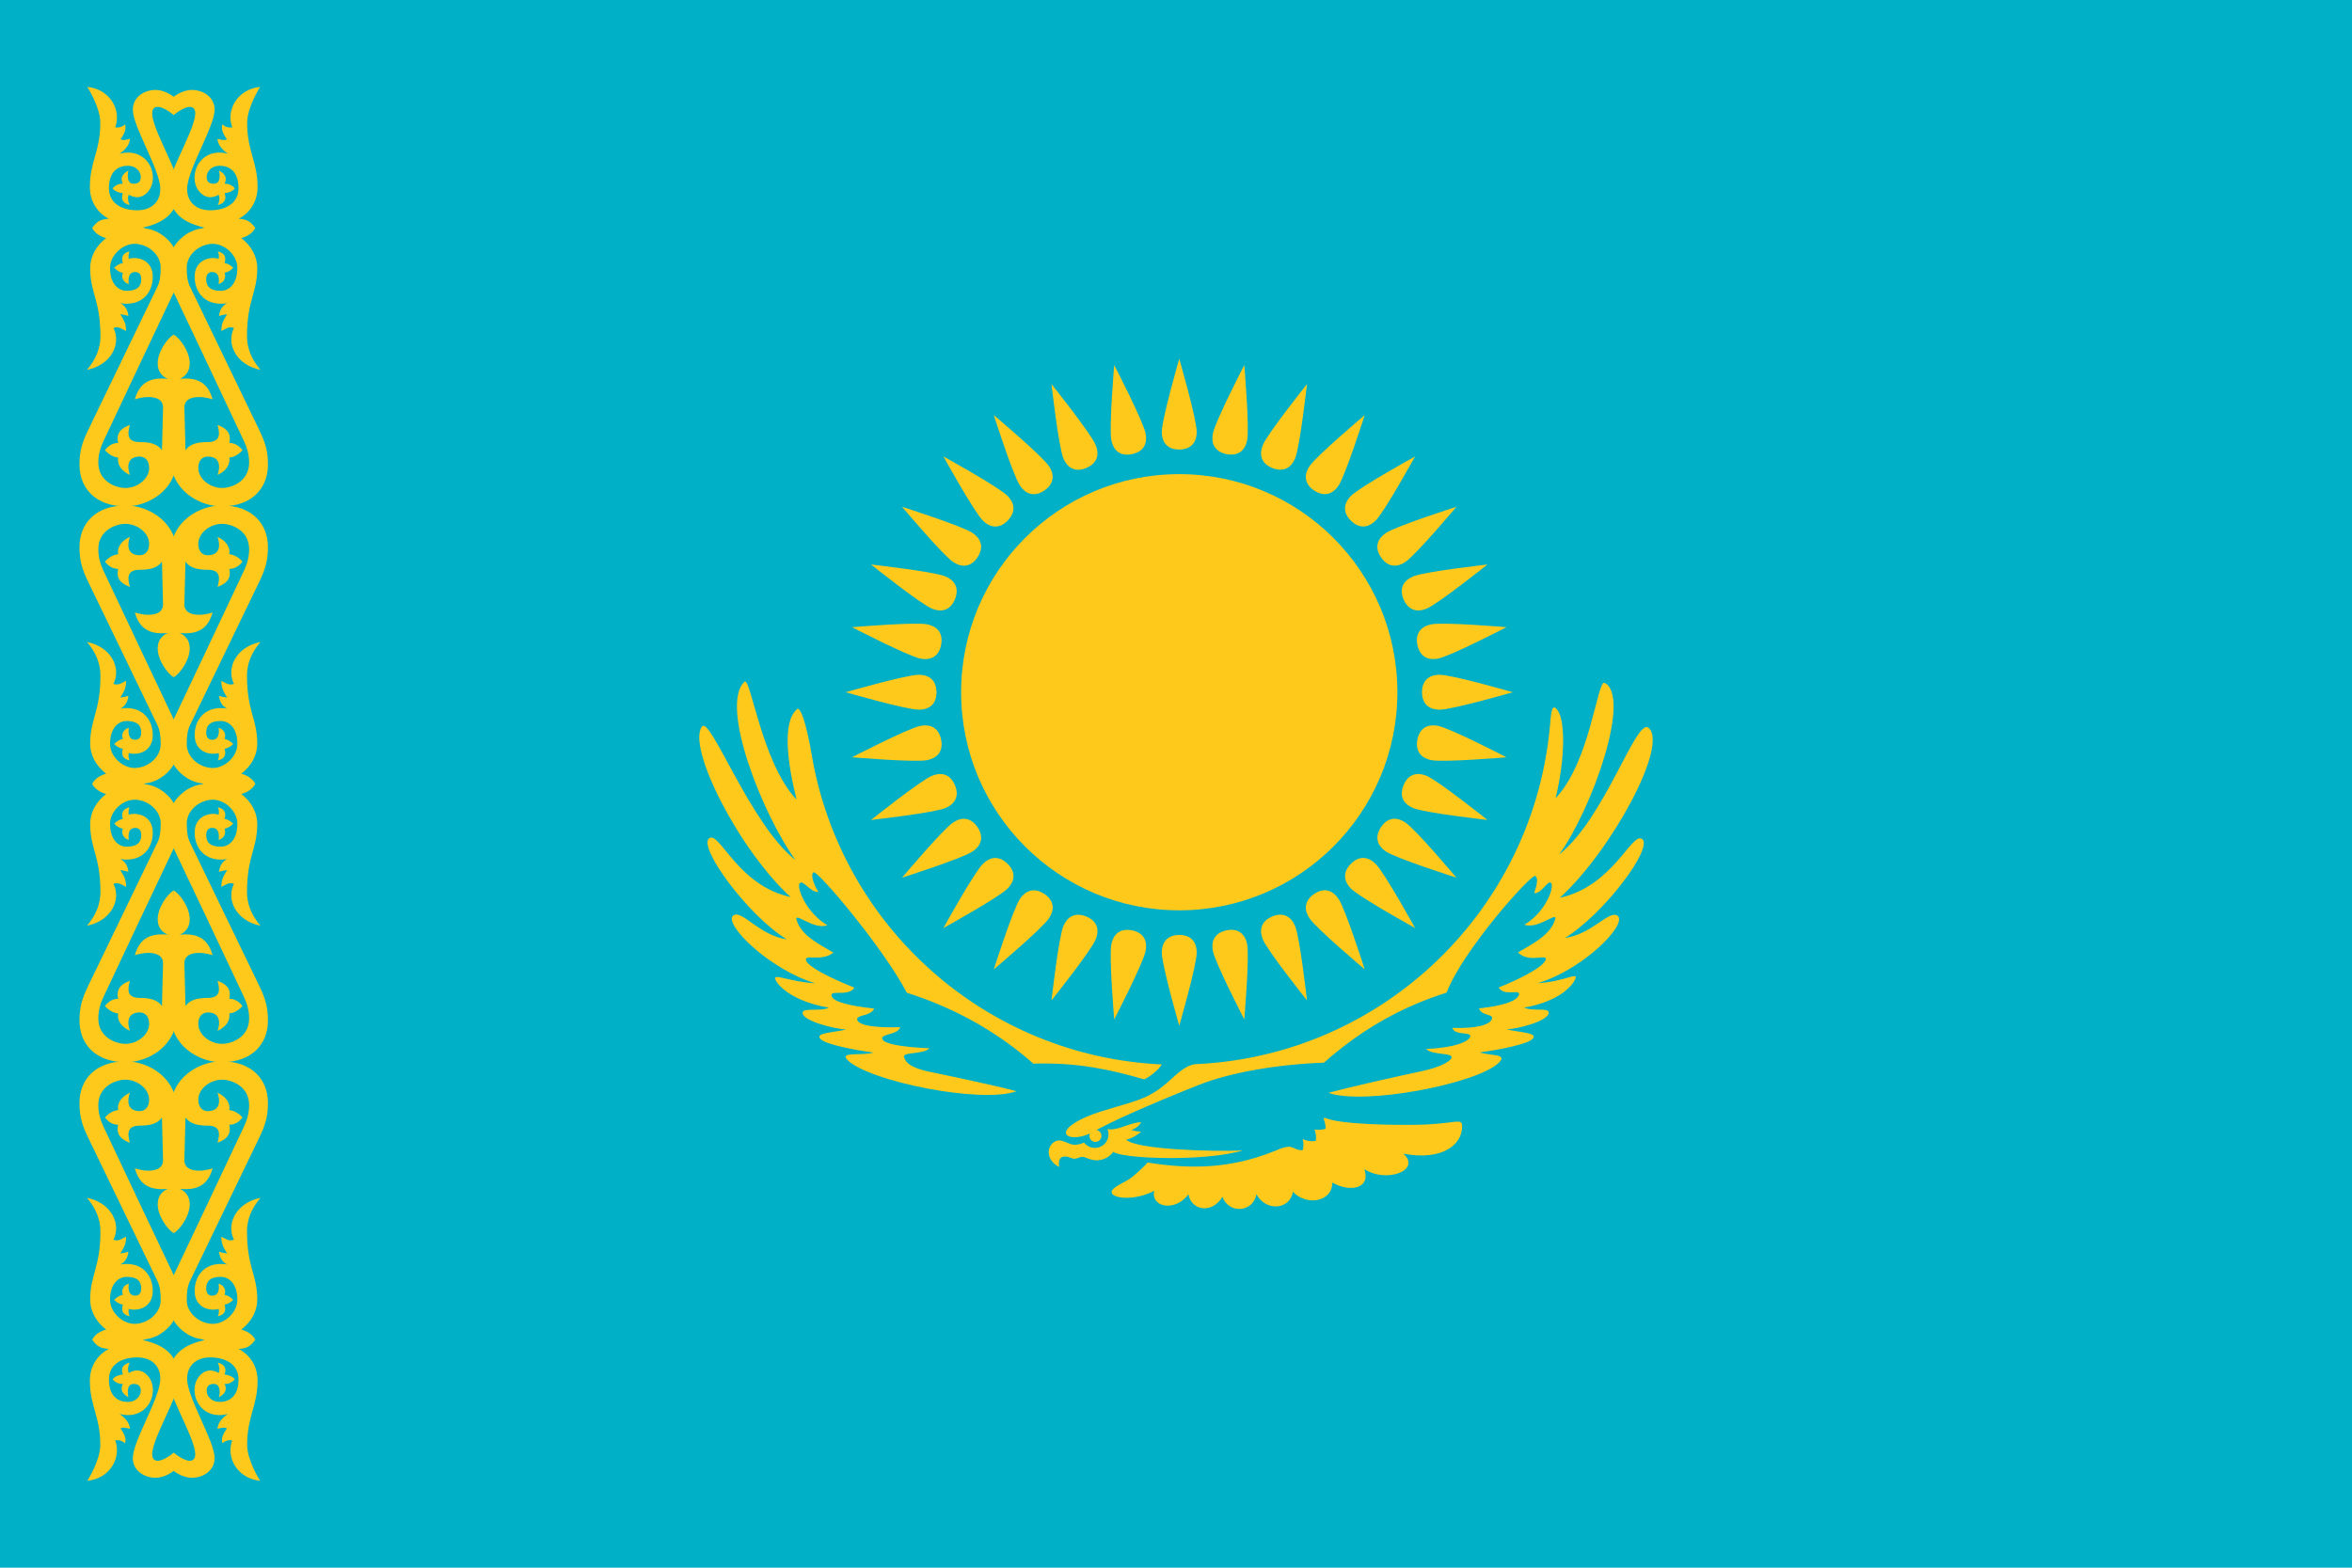 <svg xmlns="http://www.w3.org/2000/svg" xmlns:svg="http://www.w3.org/2000/svg" xmlns:xlink="http://www.w3.org/1999/xlink" id="Kazakhstan_svg" width="1062.99" height="708.66" version="1.0" viewBox="0 0 1000 500"><desc id="desc2501">Flag of the Republic of Kazakhstan</desc><defs id="defs2503"><path id="be" d="M 0,-76.45 C 4,-76.5 5.5,-79 5.5,-82 C 5.5,-86 0,-105.05 0,-105.05 C 0,-105.05 -5.5,-86 -5.5,-82 C -5.5,-79 -4,-76.45 0,-76.45 L 0,-76.45 z"/><path id="orn" d="M -1,15 C -1,5 8,-0.14 15.072,-0.14 C 24.6,-0.14 29.673,5.543 29.673,12.982 C 29.673,17.199 28.899,19.845 26.95,23.881 C 26.95,23.881 11.232,56.487 5.114,69.099 C 4.351,70.672 4.104,72.462 4.104,75.087 C 4.104,79.141 8.046,82.455 12.179,82.556 C 15.946,82.65 20.051,79.052 20.051,74.953 C 20.051,69.973 17.462,67.753 14.803,67.753 C 11.531,67.753 10.228,69.095 10.228,71.387 C 10.228,72.983 11.001,73.674 12.112,73.674 C 14.918,73.674 14.13,69.906 14.13,69.906 C 15.524,70.211 16.669,71.631 16.014,73.405 C 17.034,73.632 17.989,74.166 18.739,75.02 C 17.987,75.748 17.124,76.309 16.014,76.5 C 16.671,78.665 15.793,79.722 13.895,80.167 C 14.278,79.335 14.291,78.569 14.164,77.846 C 11.175,78.694 6.594,77.345 6.594,72.194 C 6.594,67.08 10.152,62.774 16.822,63.85 C 15.235,63.094 14.428,61.545 14.265,59.813 C 15.476,60.284 16.822,60.352 16.822,60.352 C 16.042,58.98 14.958,57.797 15.005,55.103 C 16.242,55.664 17.39,56.703 18.975,56.045 C 16.487,51.163 19.543,44.447 27.318,42.857 C 24.473,46.184 23.079,49.777 23.079,53.354 C 23.079,64.945 26.309,66.893 26.309,74.953 C 26.309,78.324 24.571,81.966 21.128,84.44 L 21.128,84.305 C 23.404,84.913 24.862,86.031 25.7,87.55 C 20.5,89.021 12.941,88.994 8.882,87.401 C 4.216,86.862 0.96,83.291 0,81.479 C -0.96,79.668 -2.824,73.115 0,67.215 C 3.09,60.758 17.661,29.938 22.204,20.249 C 23.168,18.194 23.752,16.015 23.752,13.655 C 23.752,7.72 18.302,5.648 15.207,5.648 C 11.506,5.648 7.738,8.46 7.738,11.973 C 7.738,14.198 8.949,15.539 10.699,15.539 C 14.882,15.539 14.628,11.989 13.794,9.752 C 16.397,10.92 17.91,13.004 17.494,15.203 C 18.968,15.404 20.371,16.101 21.666,17.558 C 20.647,18.841 19.405,19.811 17.494,19.845 C 18.329,23.255 16.04,24.697 13.794,25.497 C 14.504,22.995 14.971,20.114 10.699,20.114 C 7.584,20.114 5.131,19.576 3.701,17.558 C 3.617,20.249 3.364,30.88 3.364,30.88 C 3.185,34.875 8.725,34.761 12.246,33.572 C 10.917,38.173 8.192,40.661 1.884,40.031 C 3.415,40.67 5.046,42.107 5.046,44.876 C 5.046,48.623 2,52.773 0,54 L -1,15 z"/><path id="uorn" d="M 0,-35.599 C 0,-35.599 4.753,-39.583 6.367,-37.585 C 8.963,-34.37 -1.615,-18.36 -1.615,-12.721 C -1.615,-3.466 4.575,-0.95 12.219,0.372 C 17.348,1.258 25.7,0 25.7,0 C 24.127,-2.108 23.105,-2.729 20.455,-2.898 C 23.405,-4.425 26.409,-7.742 26.409,-12.905 C 26.409,-20.867 23.123,-24.148 23.123,-33.123 C 23.123,-38.103 27.216,-44.441 27.216,-44.441 C 19.982,-43.719 16.396,-37.036 18.436,-31.696 C 17.285,-31.531 16.239,-31.789 15.341,-32.638 C 14.812,-31.158 15.648,-29.44 16.767,-27.959 C 15.865,-27.479 15.203,-27.767 13.767,-28.063 C 13.903,-26.537 14.82,-24.917 17.061,-23.392 C 10.557,-25.076 6.555,-20.554 6.555,-15.82 C 6.555,-12.245 9.067,-9.682 11.522,-9.682 C 12.315,-9.682 13.481,-10.008 14.138,-10.497 C 14.602,-9.513 14.363,-8.196 13.885,-7.212 C 15.685,-7.687 16.827,-8.753 16.014,-10.972 C 17.396,-11.099 18.496,-11.564 19.244,-12.452 C 18.486,-13.42 17.336,-13.978 16.014,-13.932 C 17.021,-16.004 15.899,-17.164 14.265,-18.104 C 14.265,-18.104 15.304,-13.932 12.65,-13.932 C 11.456,-13.932 10.369,-14.32 10.369,-16.075 C 10.369,-17.603 11.708,-19.719 14.803,-19.585 C 17.898,-19.45 20.407,-17.456 20.407,-12.527 C 20.407,-7.98 16.731,-5.719 11.887,-5.573 C 7.518,-5.438 4.221,-7.799 4.221,-12.295 C 4.221,-18.278 12.88,-31.916 12.88,-37.249 C 12.88,-41.25 9.273,-43.483 5.744,-43.483 C 1.169,-43.483 -2.691,-38.963 -2.691,-38.963 L 0,-35.599 z"/></defs><rect id="rect2508" width="1001.658" height="666.663" x="0" y="-83.333" style="fill:#00b0c7"/><g id="g2725" transform="matrix(1.35,0,0,1.35,-3.529,-87.527)"><g id="g2512" transform="translate(57.325,162.47)" style="fill:#ffc91c"><use id="use2514" width="1000" height="500" x="0" y="0" xlink:href="#orn"/><use id="use2516" width="1000" height="500" x="0" y="0" transform="scale(-1,1)" xlink:href="#orn"/><use id="use2518" width="1000" height="500" x="0" y="0" transform="scale(-1,-1)" xlink:href="#orn"/><use id="use2520" width="1000" height="500" x="0" y="0" transform="scale(1,-1)" xlink:href="#orn"/></g><g id="g2522" transform="translate(57.325,337.57)" style="fill:#ffc91c"><use id="use2524" width="1000" height="500" x="0" y="0" xlink:href="#orn"/><use id="use2526" width="1000" height="500" x="0" y="0" transform="scale(-1,1)" xlink:href="#orn"/><use id="use2528" width="1000" height="500" x="0" y="0" transform="scale(-1,-1)" xlink:href="#orn"/><use id="use2530" width="1000" height="500" x="0" y="0" transform="scale(1,-1)" xlink:href="#orn"/></g><g id="g2532" transform="translate(57.325,74.92)" style="fill:#ffc91c"><use id="use2534" width="1000" height="500" x="0" y="0" xlink:href="#uorn"/><use id="use2536" width="1000" height="500" x="0" y="0" transform="scale(-1,1)" xlink:href="#uorn"/></g><g id="g2538" transform="translate(57.325,425.12)" style="fill:#ffc91c"><use id="use2540" width="1000" height="500" x="0" y="0" transform="scale(1,-1)" xlink:href="#uorn"/><use id="use2542" width="1000" height="500" x="0" y="0" transform="scale(-1,-1)" xlink:href="#uorn"/></g></g><g id="g2743" transform="matrix(1.35,0,0,1.35,-173.617,-79.276)"><path id="rwing" d="M 494.5,332.3 C 439.29,329.742 393.348,289.007 384.2,234.5 C 382.5,224.5 380.62,219.579 379.662,220.365 C 374.807,224.35 376.682,237.79 379.495,248.888 C 368.499,237.377 364.981,209.955 363.077,211.746 C 355.127,219.221 368.804,253.724 379.166,267.937 C 364.805,256.709 352.288,222.204 349.652,225.899 C 344.929,232.52 361.477,264.916 377.611,279.57 C 360.963,275.972 355.318,258.988 352.042,260.999 C 348.08,263.432 364.033,285.347 376.399,292.893 C 367.846,291.735 362.211,283.442 359.578,285.357 C 356.181,287.827 370.815,302.38 385.416,306.754 C 377.005,306.216 372.16,303.524 372.766,305.408 C 373.371,307.292 378.014,312.406 389.655,314.424 C 386.829,315.77 381.109,314.223 381.379,316.174 C 381.724,318.676 391.337,321.086 395.105,321.288 C 391.135,322.297 385.066,322.265 387.031,324.316 C 388.578,325.93 397.46,327.747 403.718,328.555 C 400.014,329.661 392.701,328.146 395.569,330.954 C 402.445,337.683 437.764,344.748 448.732,340.733 C 442.257,338.975 427.908,335.972 421.513,334.643 C 413.957,333.074 413.716,330.862 413.361,330.091 C 412.506,328.236 419.261,329.272 421.347,327.209 C 411.947,326.777 407.167,325.773 406.544,324.383 C 405.712,322.528 411.292,323.15 412.133,320.559 C 403.958,320.795 399.266,320.019 398.604,318.327 C 397.905,316.543 402.95,317.241 403.892,314.684 C 396.221,313.877 391.135,312.608 390.529,310.791 C 389.777,308.534 395.906,311.139 397.662,308.1 C 389.536,304.835 383.031,301.461 382.455,299.487 C 381.85,297.416 387.321,300.066 391.068,297.065 C 386.689,294.445 381.013,291.807 379.495,286.837 C 378.609,283.94 384.756,290.027 389.184,288.452 C 382.711,284.723 379.413,276.725 380.437,275.264 C 381.42,273.86 383.898,278.231 386.358,277.955 C 384.78,275.527 383.765,272.195 384.877,271.765 C 386.174,271.264 406.549,295.186 414.214,309.714 C 427.643,313.985 441.514,320.958 454.048,332.053 C 468.063,331.585 478.5,334 489,337 C 491,336 493.5,334 494.5,332.3 z" style="fill:#ffc91c"/><path id="lwing" d="M 505.4,332.2 C 564.261,329.436 611.944,283.449 616.839,224.727 C 616.984,222.566 617.305,219.237 618.338,219.922 C 622.116,222.427 621.318,237.347 618.506,248.445 C 629.501,236.934 631.659,210.912 633.982,212.11 C 642.47,216.49 630.004,251.935 619.642,266.149 C 634.003,254.92 643.924,222.929 647.81,226.264 C 654.193,231.74 635.985,265.146 619.851,279.8 C 636.499,276.202 642.414,259.218 645.689,261.229 C 649.651,263.662 633.832,284.905 621.466,292.45 C 630.02,291.292 635.385,283.538 638.019,285.452 C 641.416,287.923 627.455,302.341 612.854,306.715 C 621.265,306.177 625.436,303.216 624.831,305.1 C 624.225,306.984 620.255,312.367 608.615,314.386 C 611.441,315.731 616.622,314.184 616.353,316.135 C 616.008,318.637 606.933,321.047 603.165,321.249 C 607.134,322.258 613.204,322.226 611.239,324.277 C 609.691,325.892 600.809,327.708 594.552,328.516 C 598.255,329.622 603.55,328.915 600.682,331.722 C 593.806,338.452 557.948,345.248 546.98,341.233 C 553.456,339.474 569.15,335.933 575.545,334.604 C 583.101,333.035 585.361,331.092 585.716,330.321 C 586.57,328.467 579.816,329.502 577.73,327.439 C 587.13,327.007 590.968,325.061 591.591,323.671 C 592.423,321.817 586.843,323.38 586.002,320.789 C 594.177,321.025 597.792,319.711 598.454,318.019 C 599.153,316.235 595.32,317.202 594.378,314.645 C 602.049,313.838 606.327,312.3 606.933,310.483 C 607.685,308.226 602.363,311.1 600.608,308.061 C 608.734,304.796 614.834,301.287 615.411,299.313 C 616.015,297.242 610.275,300.565 606.663,297.026 C 611.042,294.406 616.853,291.633 618.371,286.664 C 619.257,283.766 613.11,289.854 608.682,288.279 C 615.154,284.55 618.183,276.686 617.16,275.225 C 616.177,273.821 614.237,278.596 611.777,278.32 C 612.682,275.757 613.159,273.367 612.046,272.937 C 610.75,272.436 589.433,296.089 584.19,309.676 C 570.761,313.946 558.101,320.649 545.567,331.745 C 531.418,332.219 516.155,334.75 505.998,338.805 C 489.991,345.194 478.409,350.389 473.022,353.451 C 465.856,357.523 458.724,354.056 470.869,348.74 C 475.58,346.679 484.757,344.615 488.767,342.819 C 494.1,340.6 497.61,336.612 499.5,335.1 C 500.5,334.3 503,332.2 505.4,332.2 z" style="fill:#ffc91c"/><path id="beak" d="M 477.4,352.66 C 478.224,354.658 477.438,356.957 475.563,358.031 C 473.688,359.106 471.307,358.621 470,356.9 C 470,356.9 468.811,357.6 467,357.6 C 464.987,357.6 463,355.5 461,356.5 C 458,358 458,362.5 462.2,364.6 C 462.2,364.6 461.4,361.3 464,361.3 C 465.5,361.3 466.003,362 467,362 C 468.003,362 468.5,361.4 469.5,361.4 C 470.5,361.4 471.862,362.5 474,362.5 C 476.5,362.5 478.5,361 479.2,359.8 C 481.7,362 507.9,363 520,359.4 C 510,359.8 486.4,359.1 483.3,356 C 485.1,355.6 486.847,354.496 488,353.5 C 486.976,353.411 485.947,353.292 484.865,352.912 C 486.1,352.7 487.5,351.5 488,350.5 C 484.5,350.5 480.6,353.3 477.4,352.66 z" style="fill:#ffc91c"/><path id="tail" d="M 485,367.9 C 483.18,369.356 478.7,370.9 478.7,372.5 C 478.7,374.606 486.091,375.325 492.1,372.1 C 491,377.4 498.8,378.8 502.9,373.2 C 503.8,378.4 510.4,379.4 513.6,374 C 515.6,379.5 523.3,378.9 524.3,373.2 C 527.4,378.8 534.9,378 535.8,372.4 C 540,377 548.3,375.6 548.2,369.5 C 553.8,372.7 560.4,371.4 558.3,365.3 C 565.4,369.8 576.3,365.6 570.6,360.4 C 582.5,362.7 589.1,357.8 589.1,351.8 C 589.1,348.884 586.945,351.11 574.9,351.3 C 568.354,351.403 551.2,351.3 546.1,349.2 C 545.681,349.027 545.339,349.082 545.6,349.8 C 546,350.9 546.1,351.7 546.1,352.5 C 545.3,352.9 543.6,353 542.6,352.8 C 543,353.8 543.2,354.9 543,356.4 C 541.3,356.6 540.1,356.4 538.9,355.8 C 539.236,357.112 539.13,358.41 538.9,359.3 C 537.8,359.4 536.67,358.967 535.847,358.528 C 534.3,357.7 532.129,358.736 529.7,359.7 C 516.6,364.9 504.5,365.5 490,363.2 C 489,364.5 486,367.1 485,367.9 z" style="fill:#ffc91c"/><circle id="eye" cx="473.6" cy="354.8" r="1.9" style="fill:#ffc91c"/><g id="sun" transform="translate(500,215.05)" style="fill:#ffc91c"><circle id="circle2550" cx="0" cy="0" r="68.7"/><use id="use2552" width="1000" height="500" x="0" y="0" xlink:href="#be"/><use id="use2554" width="1000" height="500" x="0" y="0" transform="matrix(0.981,0.195,-0.195,0.981,0,0)" xlink:href="#be"/><use id="use2556" width="1000" height="500" x="0" y="0" transform="matrix(0.924,0.383,-0.383,0.924,0,0)" xlink:href="#be"/><use id="use2558" width="1000" height="500" x="0" y="0" transform="matrix(0.831,0.556,-0.556,0.831,0,0)" xlink:href="#be"/><use id="use2560" width="1000" height="500" x="0" y="0" transform="matrix(0.707,0.707,-0.707,0.707,0,0)" xlink:href="#be"/><use id="use2562" width="1000" height="500" x="0" y="0" transform="matrix(0.556,0.831,-0.831,0.556,0,0)" xlink:href="#be"/><use id="use2564" width="1000" height="500" x="0" y="0" transform="matrix(0.383,0.924,-0.924,0.383,0,0)" xlink:href="#be"/><use id="use2566" width="1000" height="500" x="0" y="0" transform="matrix(0.195,0.981,-0.981,0.195,0,0)" xlink:href="#be"/><use id="use2568" width="1000" height="500" x="0" y="0" transform="matrix(0,1,-1,0,0,0)" xlink:href="#be"/><use id="use2570" width="1000" height="500" x="0" y="0" transform="matrix(-0.195,0.981,-0.981,-0.195,0,0)" xlink:href="#be"/><use id="use2572" width="1000" height="500" x="0" y="0" transform="matrix(-0.383,0.924,-0.924,-0.383,0,0)" xlink:href="#be"/><use id="use2574" width="1000" height="500" x="0" y="0" transform="matrix(-0.556,0.831,-0.831,-0.556,0,0)" xlink:href="#be"/><use id="use2576" width="1000" height="500" x="0" y="0" transform="matrix(-0.707,0.707,-0.707,-0.707,0,0)" xlink:href="#be"/><use id="use2578" width="1000" height="500" x="0" y="0" transform="matrix(-0.831,0.556,-0.556,-0.831,0,0)" xlink:href="#be"/><use id="use2580" width="1000" height="500" x="0" y="0" transform="matrix(-0.924,0.383,-0.383,-0.924,0,0)" xlink:href="#be"/><use id="use2582" width="1000" height="500" x="0" y="0" transform="matrix(-0.981,0.195,-0.195,-0.981,0,0)" xlink:href="#be"/><use id="use2584" width="1000" height="500" x="0" y="0" transform="scale(-1,-1)" xlink:href="#be"/><use id="use2586" width="1000" height="500" x="0" y="0" transform="matrix(-0.981,-0.195,0.195,-0.981,0,0)" xlink:href="#be"/><use id="use2588" width="1000" height="500" x="0" y="0" transform="matrix(-0.924,-0.383,0.383,-0.924,0,0)" xlink:href="#be"/><use id="use2590" width="1000" height="500" x="0" y="0" transform="matrix(-0.831,-0.556,0.556,-0.831,0,0)" xlink:href="#be"/><use id="use2592" width="1000" height="500" x="0" y="0" transform="matrix(-0.707,-0.707,0.707,-0.707,0,0)" xlink:href="#be"/><use id="use2594" width="1000" height="500" x="0" y="0" transform="matrix(-0.556,-0.831,0.831,-0.556,0,0)" xlink:href="#be"/><use id="use2596" width="1000" height="500" x="0" y="0" transform="matrix(-0.383,-0.924,0.924,-0.383,0,0)" xlink:href="#be"/><use id="use2598" width="1000" height="500" x="0" y="0" transform="matrix(-0.195,-0.981,0.981,-0.195,0,0)" xlink:href="#be"/><use id="use2600" width="1000" height="500" x="0" y="0" transform="matrix(0,-1,1,0,0,0)" xlink:href="#be"/><use id="use2602" width="1000" height="500" x="0" y="0" transform="matrix(0.195,-0.981,0.981,0.195,0,0)" xlink:href="#be"/><use id="use2604" width="1000" height="500" x="0" y="0" transform="matrix(0.383,-0.924,0.924,0.383,0,0)" xlink:href="#be"/><use id="use2606" width="1000" height="500" x="0" y="0" transform="matrix(0.556,-0.831,0.831,0.556,0,0)" xlink:href="#be"/><use id="use2608" width="1000" height="500" x="0" y="0" transform="matrix(0.707,-0.707,0.707,0.707,0,0)" xlink:href="#be"/><use id="use2610" width="1000" height="500" x="0" y="0" transform="matrix(0.831,-0.556,0.556,0.831,0,0)" xlink:href="#be"/><use id="use2612" width="1000" height="500" x="0" y="0" transform="matrix(0.924,-0.383,0.383,0.924,0,0)" xlink:href="#be"/><use id="use2614" width="1000" height="500" x="0" y="0" transform="matrix(0.981,-0.195,0.195,0.981,0,0)" xlink:href="#be"/></g></g></svg>